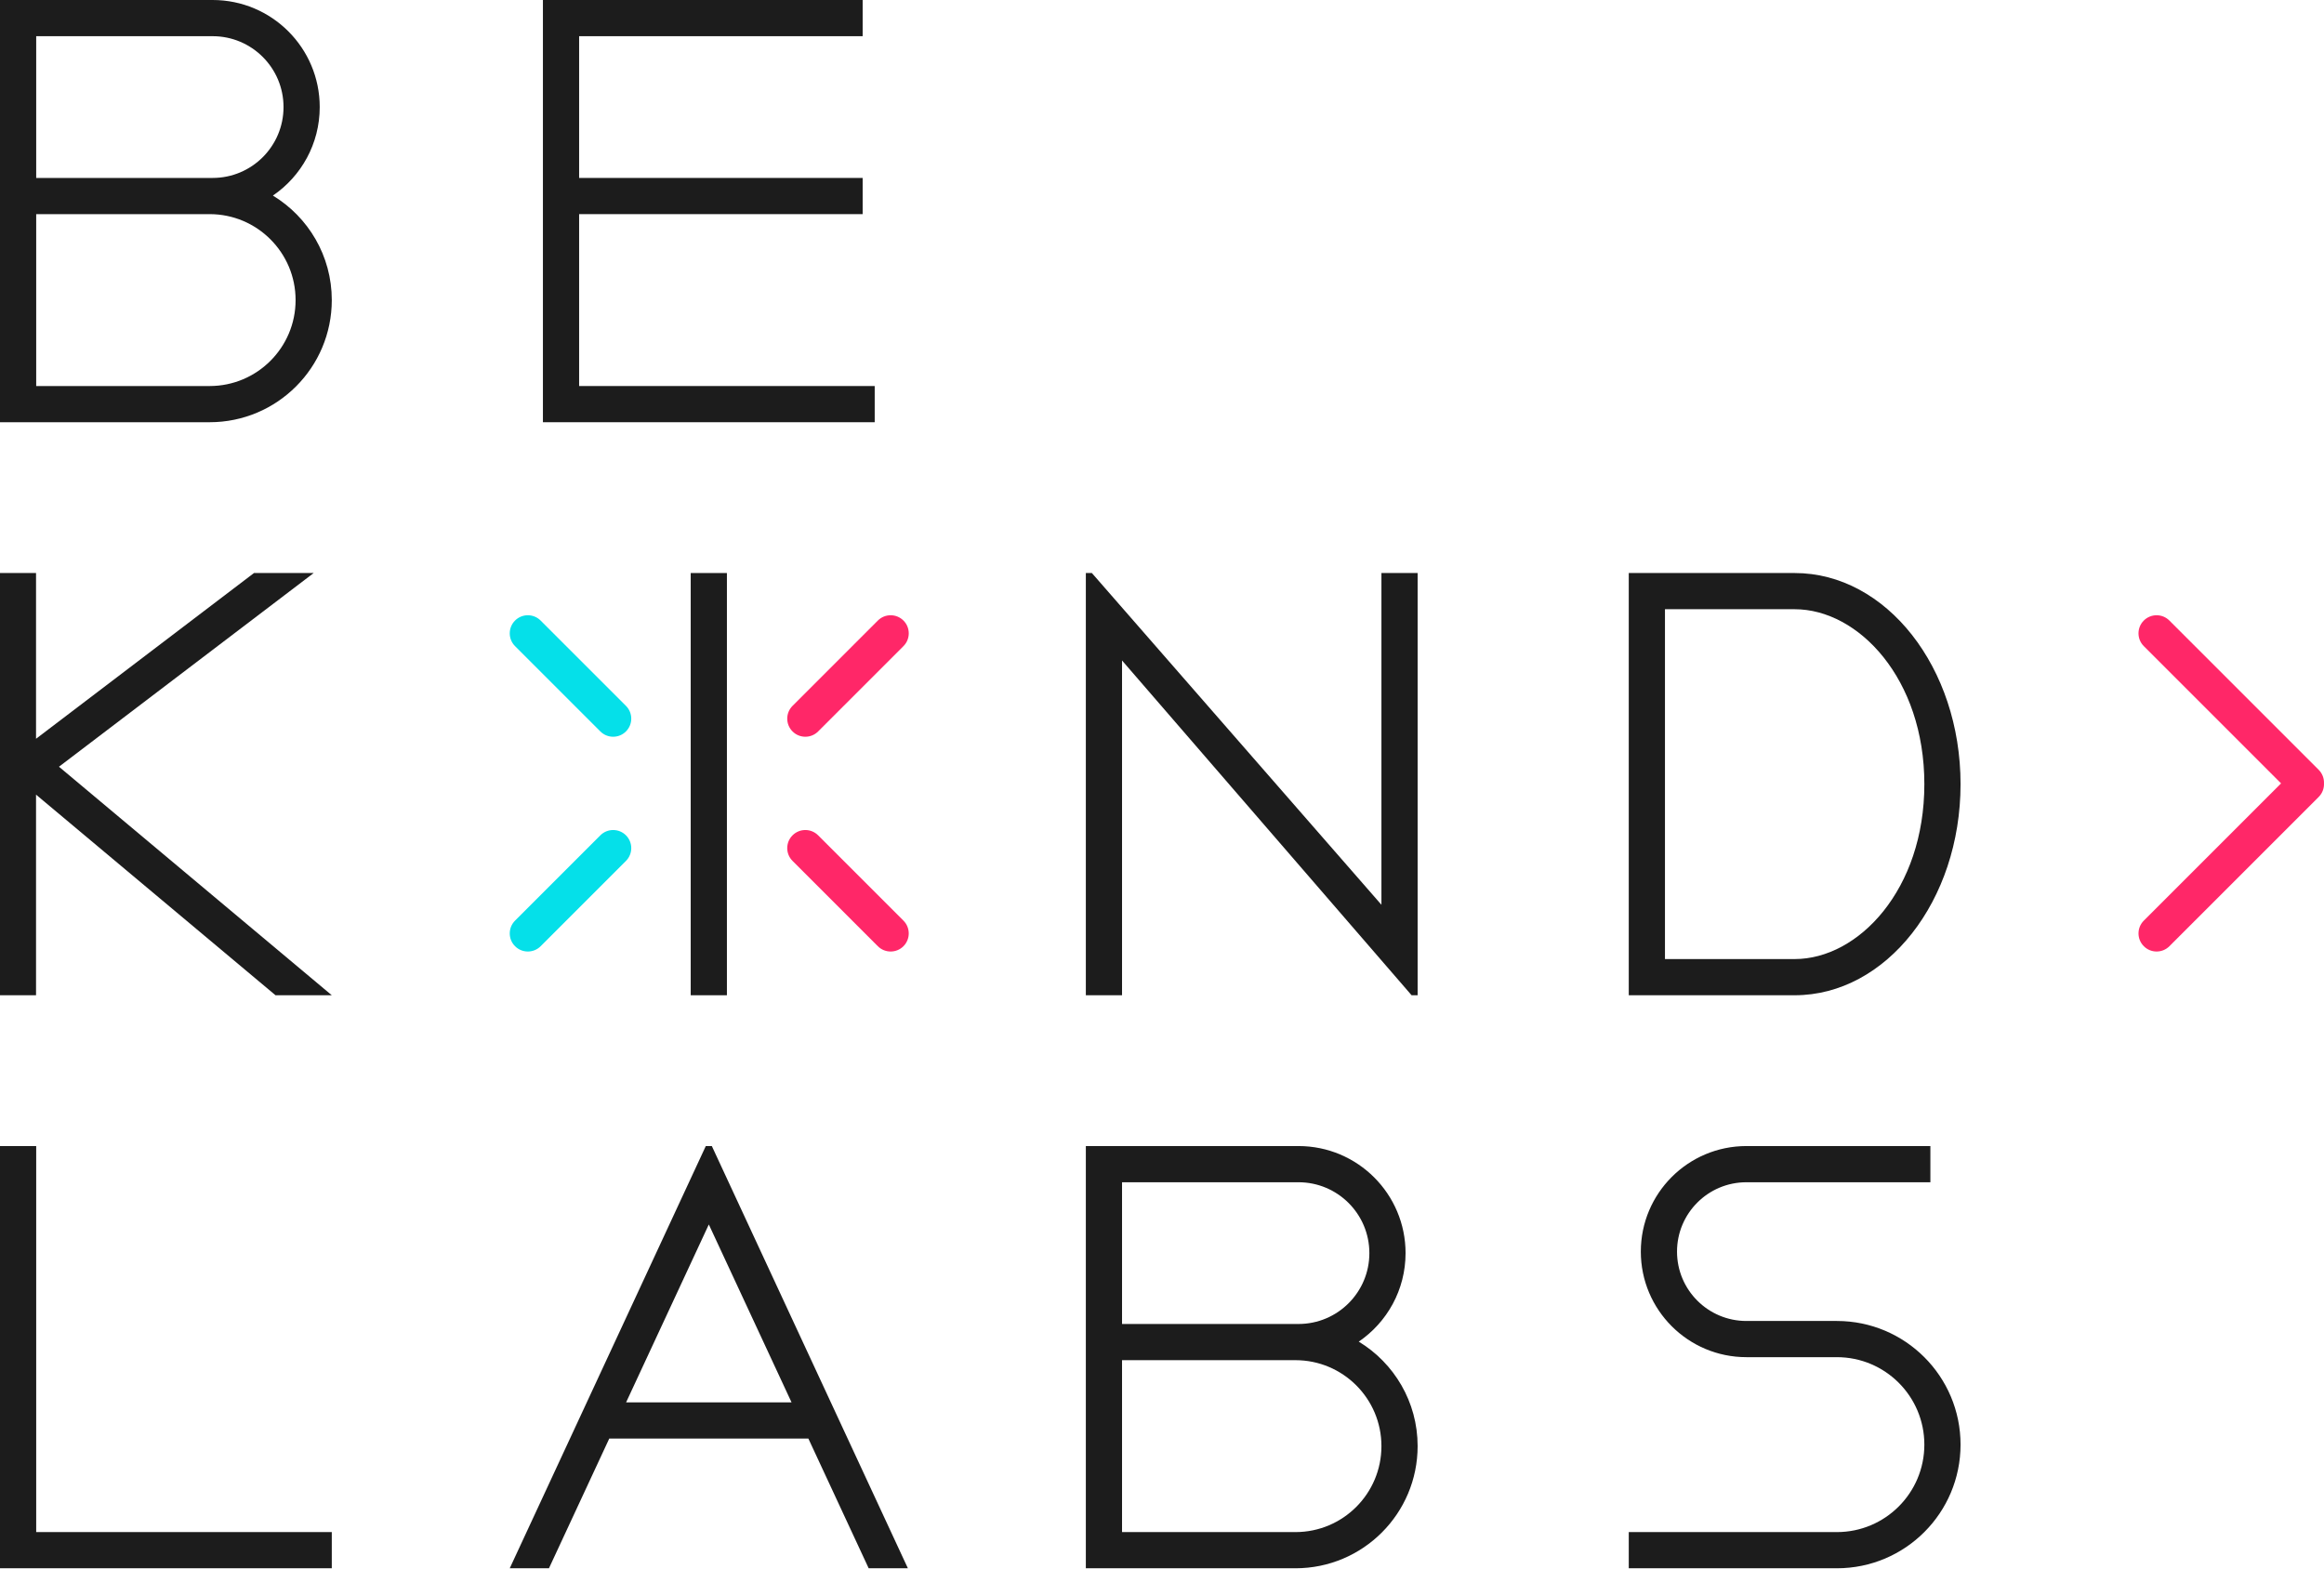 <svg width="200" height="135" viewBox="0 0 200 135" fill="none" xmlns="http://www.w3.org/2000/svg">
<path fill-rule="evenodd" clip-rule="evenodd" d="M0 0H18.3C23.389 0 27.515 4.126 27.515 9.215C27.515 12.381 25.918 15.174 23.485 16.833C26.523 18.676 28.553 22.015 28.553 25.828C28.553 31.634 23.846 36.34 18.04 36.34H0V0ZM3.115 15.315H18.3C21.669 15.315 24.4 12.584 24.4 9.215C24.4 5.846 21.669 3.115 18.3 3.115H3.115V15.315ZM3.115 18.43V33.225H18.04C22.126 33.225 25.438 29.913 25.438 25.828C25.438 21.742 22.126 18.43 18.04 18.43H3.115Z" fill="#1C1C1C"/>
<path d="M74.238 0H46.723V36.34H75.276V33.225H49.838V18.43H74.238V15.315H49.838V3.115H74.238V0Z" fill="#1C1C1C"/>
<path d="M3.101 63.584L21.858 49.319H26.995L5.075 65.99L28.553 85.659H23.711L3.101 68.393V85.659H0V49.319H3.101V63.584Z" fill="#1C1C1C"/>
<path d="M59.442 49.319H62.557V85.659H59.442V49.319Z" fill="#1C1C1C"/>
<path d="M96.561 56.846V85.659H93.446V49.319H93.965L118.884 77.872V49.319H121.999V85.659H121.48L96.561 56.846Z" fill="#1C1C1C"/>
<path fill-rule="evenodd" clip-rule="evenodd" d="M154.446 49.319C162.33 49.319 168.722 57.454 168.722 67.489C168.722 77.524 162.33 85.659 154.446 85.659H140.169V49.319H154.446ZM165.607 67.489C165.607 76.545 159.952 82.544 154.446 82.544H143.284V52.434H154.446C159.952 52.434 165.607 58.432 165.607 67.489Z" fill="#1C1C1C"/>
<path d="M3.115 98.638H0V134.978H28.553V131.863H3.115V98.638Z" fill="#1C1C1C"/>
<path fill-rule="evenodd" clip-rule="evenodd" d="M61.259 98.638H60.74L43.868 134.978H47.242L52.431 123.816H69.568L74.757 134.978H78.131L61.259 98.638ZM68.12 120.701L61 105.387L53.88 120.701H68.12Z" fill="#1C1C1C"/>
<path fill-rule="evenodd" clip-rule="evenodd" d="M93.446 98.638H111.746C116.835 98.638 120.961 102.763 120.961 107.853C120.961 111.019 119.364 113.812 116.932 115.471C119.969 117.314 121.999 120.652 121.999 124.465C121.999 130.271 117.292 134.978 111.486 134.978H93.446V98.638ZM96.561 113.952H111.746C115.115 113.952 117.846 111.221 117.846 107.853C117.846 104.484 115.115 101.753 111.746 101.753H96.561V113.952ZM96.561 117.067V131.863H111.486C115.572 131.863 118.884 128.551 118.884 124.465C118.884 120.379 115.572 117.067 111.486 117.067H96.561Z" fill="#1C1C1C"/>
<path d="M166.126 101.753H150.293C146.995 101.753 144.322 104.426 144.322 107.723C144.322 111.02 146.995 113.693 150.293 113.693H158.08C163.957 113.693 168.722 118.458 168.722 124.335C168.722 130.213 163.957 134.978 158.08 134.978H140.169V131.863H158.08C162.237 131.863 165.607 128.493 165.607 124.335C165.607 120.178 162.237 116.808 158.08 116.808H150.293C145.275 116.808 141.207 112.74 141.207 107.723C141.207 102.705 145.275 98.638 150.293 98.638H166.126V101.753Z" fill="#1C1C1C"/>
<path fill-rule="evenodd" clip-rule="evenodd" d="M44.324 53.409C44.932 52.801 45.918 52.801 46.526 53.409L53.868 60.751C54.477 61.359 54.477 62.345 53.868 62.953C53.26 63.562 52.274 63.562 51.666 62.953L44.324 55.611C43.716 55.003 43.716 54.017 44.324 53.409Z" fill="#05E0E9"/>
<path fill-rule="evenodd" clip-rule="evenodd" d="M77.75 53.409C77.141 52.801 76.155 52.801 75.547 53.409L68.205 60.751C67.597 61.359 67.597 62.345 68.205 62.953C68.813 63.562 69.8 63.562 70.408 62.953L77.75 55.611C78.358 55.003 78.358 54.017 77.75 53.409Z" fill="#FF2768"/>
<path fill-rule="evenodd" clip-rule="evenodd" d="M186.695 53.409C186.087 52.801 185.101 52.801 184.492 53.409C183.884 54.017 183.884 55.003 184.492 55.611L196.305 67.424L184.493 79.236C183.885 79.844 183.885 80.83 184.493 81.438C185.101 82.047 186.087 82.047 186.696 81.438L199.544 68.59C199.866 68.267 200.018 67.838 199.998 67.416C200.013 66.998 199.862 66.576 199.543 66.257L186.695 53.409Z" fill="#FF2768"/>
<path fill-rule="evenodd" clip-rule="evenodd" d="M44.325 81.439C44.933 82.047 45.919 82.047 46.527 81.439L53.869 74.097C54.477 73.489 54.477 72.503 53.869 71.894C53.261 71.286 52.275 71.286 51.666 71.894L44.325 79.236C43.716 79.844 43.716 80.831 44.325 81.439Z" fill="#05E0E9"/>
<path fill-rule="evenodd" clip-rule="evenodd" d="M77.749 81.439C77.141 82.047 76.155 82.047 75.546 81.439L68.205 74.097C67.596 73.489 67.596 72.503 68.205 71.894C68.813 71.286 69.799 71.286 70.407 71.894L77.749 79.236C78.357 79.844 78.357 80.831 77.749 81.439Z" fill="#FF2768"/>
</svg>
